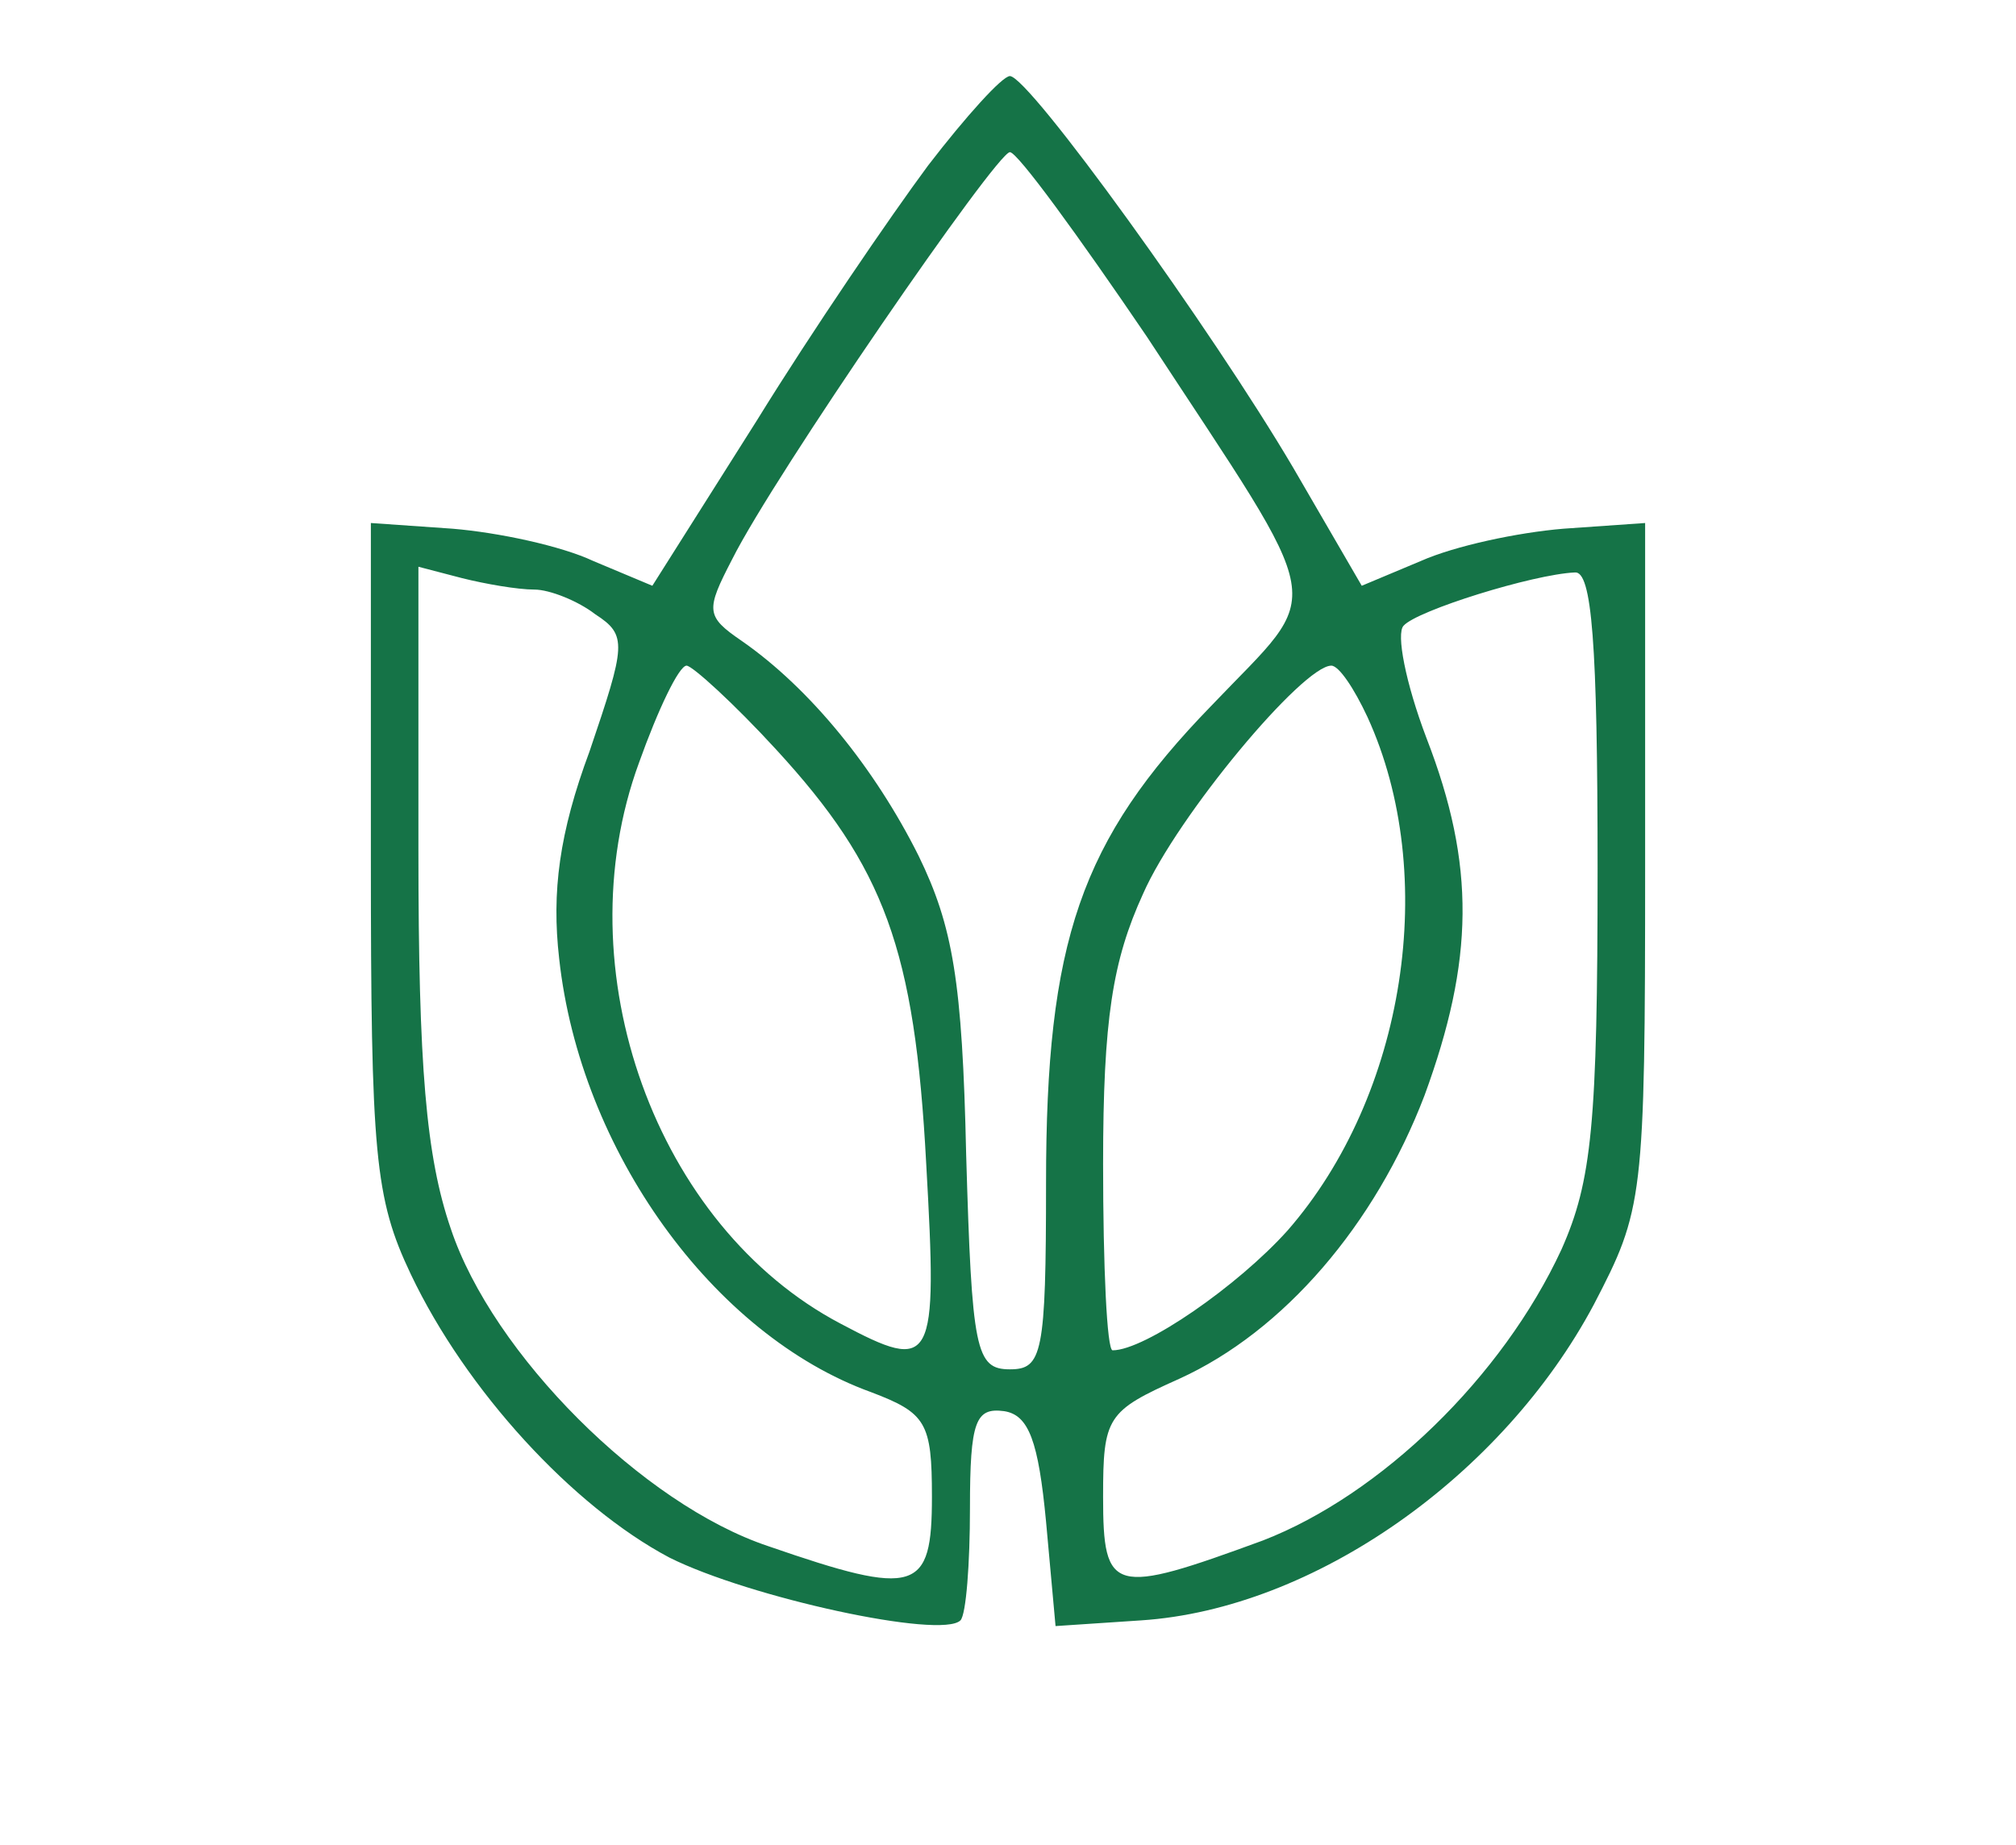 <?xml version="1.0" standalone="no"?>
<!DOCTYPE svg PUBLIC "-//W3C//DTD SVG 20010904//EN"
 "http://www.w3.org/TR/2001/REC-SVG-20010904/DTD/svg10.dtd">
<svg version="1.0" xmlns="http://www.w3.org/2000/svg"
 width="106pt" height="97pt" viewBox="0 0 106 97"
 preserveAspectRatio="xMidYMid meet">

<g transform="translate(0,97) scale(0.1,-0.1)"
fill="#157347" stroke="none">
<path d="M488 883 c-20 -27 -61 -87 -90 -134 l-55 -87 -31 13 c-17 8 -50 15
-74 17 l-43 3 0 -175 c0 -157 2 -180 21 -220 29 -61 85 -122 136 -149 42 -21
143 -43 153 -33 3 3 5 30 5 59 0 46 3 53 18 51 13 -2 18 -16 22 -58 l5 -55 45
3 c91 6 190 76 238 166 26 50 27 55 27 231 l0 180 -43 -3 c-24 -2 -57 -9 -75
-17 l-31 -13 -36 62 c-43 73 -139 206 -149 206 -4 0 -23 -21 -43 -47z m115
-90 c97 -148 94 -131 34 -194 -69 -71 -87 -124 -87 -251 0 -90 -2 -98 -19 -98
-18 0 -20 10 -23 113 -2 91 -7 120 -25 157 -23 46 -57 88 -93 113 -19 13 -19
16 -5 43 22 44 139 214 146 214 4 0 36 -44 72 -97z m-322 -133 c8 0 23 -6 32
-13 17 -11 16 -16 -3 -72 -16 -43 -20 -74 -16 -109 11 -101 81 -198 164 -228
29 -11 32 -16 32 -55 0 -50 -8 -53 -86 -26 -66 22 -145 101 -167 167 -13 38
-17 85 -17 199 l0 149 23 -6 c12 -3 29 -6 38 -6z m559 -147 c0 -134 -3 -164
-19 -200 -31 -67 -95 -129 -157 -153 -79 -29 -84 -28 -84 23 0 42 2 45 40 62
55 25 103 81 129 149 26 71 27 121 1 188 -11 29 -16 55 -12 59 7 8 68 27 90
28 9 1 12 -37 12 -156z m-432 63 c57 -62 73 -105 79 -218 6 -106 4 -110 -45
-84 -97 51 -146 186 -106 295 10 28 21 51 25 51 3 0 25 -20 47 -44z m311 17
c38 -83 20 -199 -42 -270 -26 -29 -75 -63 -92 -63 -3 0 -5 44 -5 98 0 76 5
107 21 142 18 41 84 120 99 120 4 0 12 -12 19 -27z"/>
</g>
</svg>
